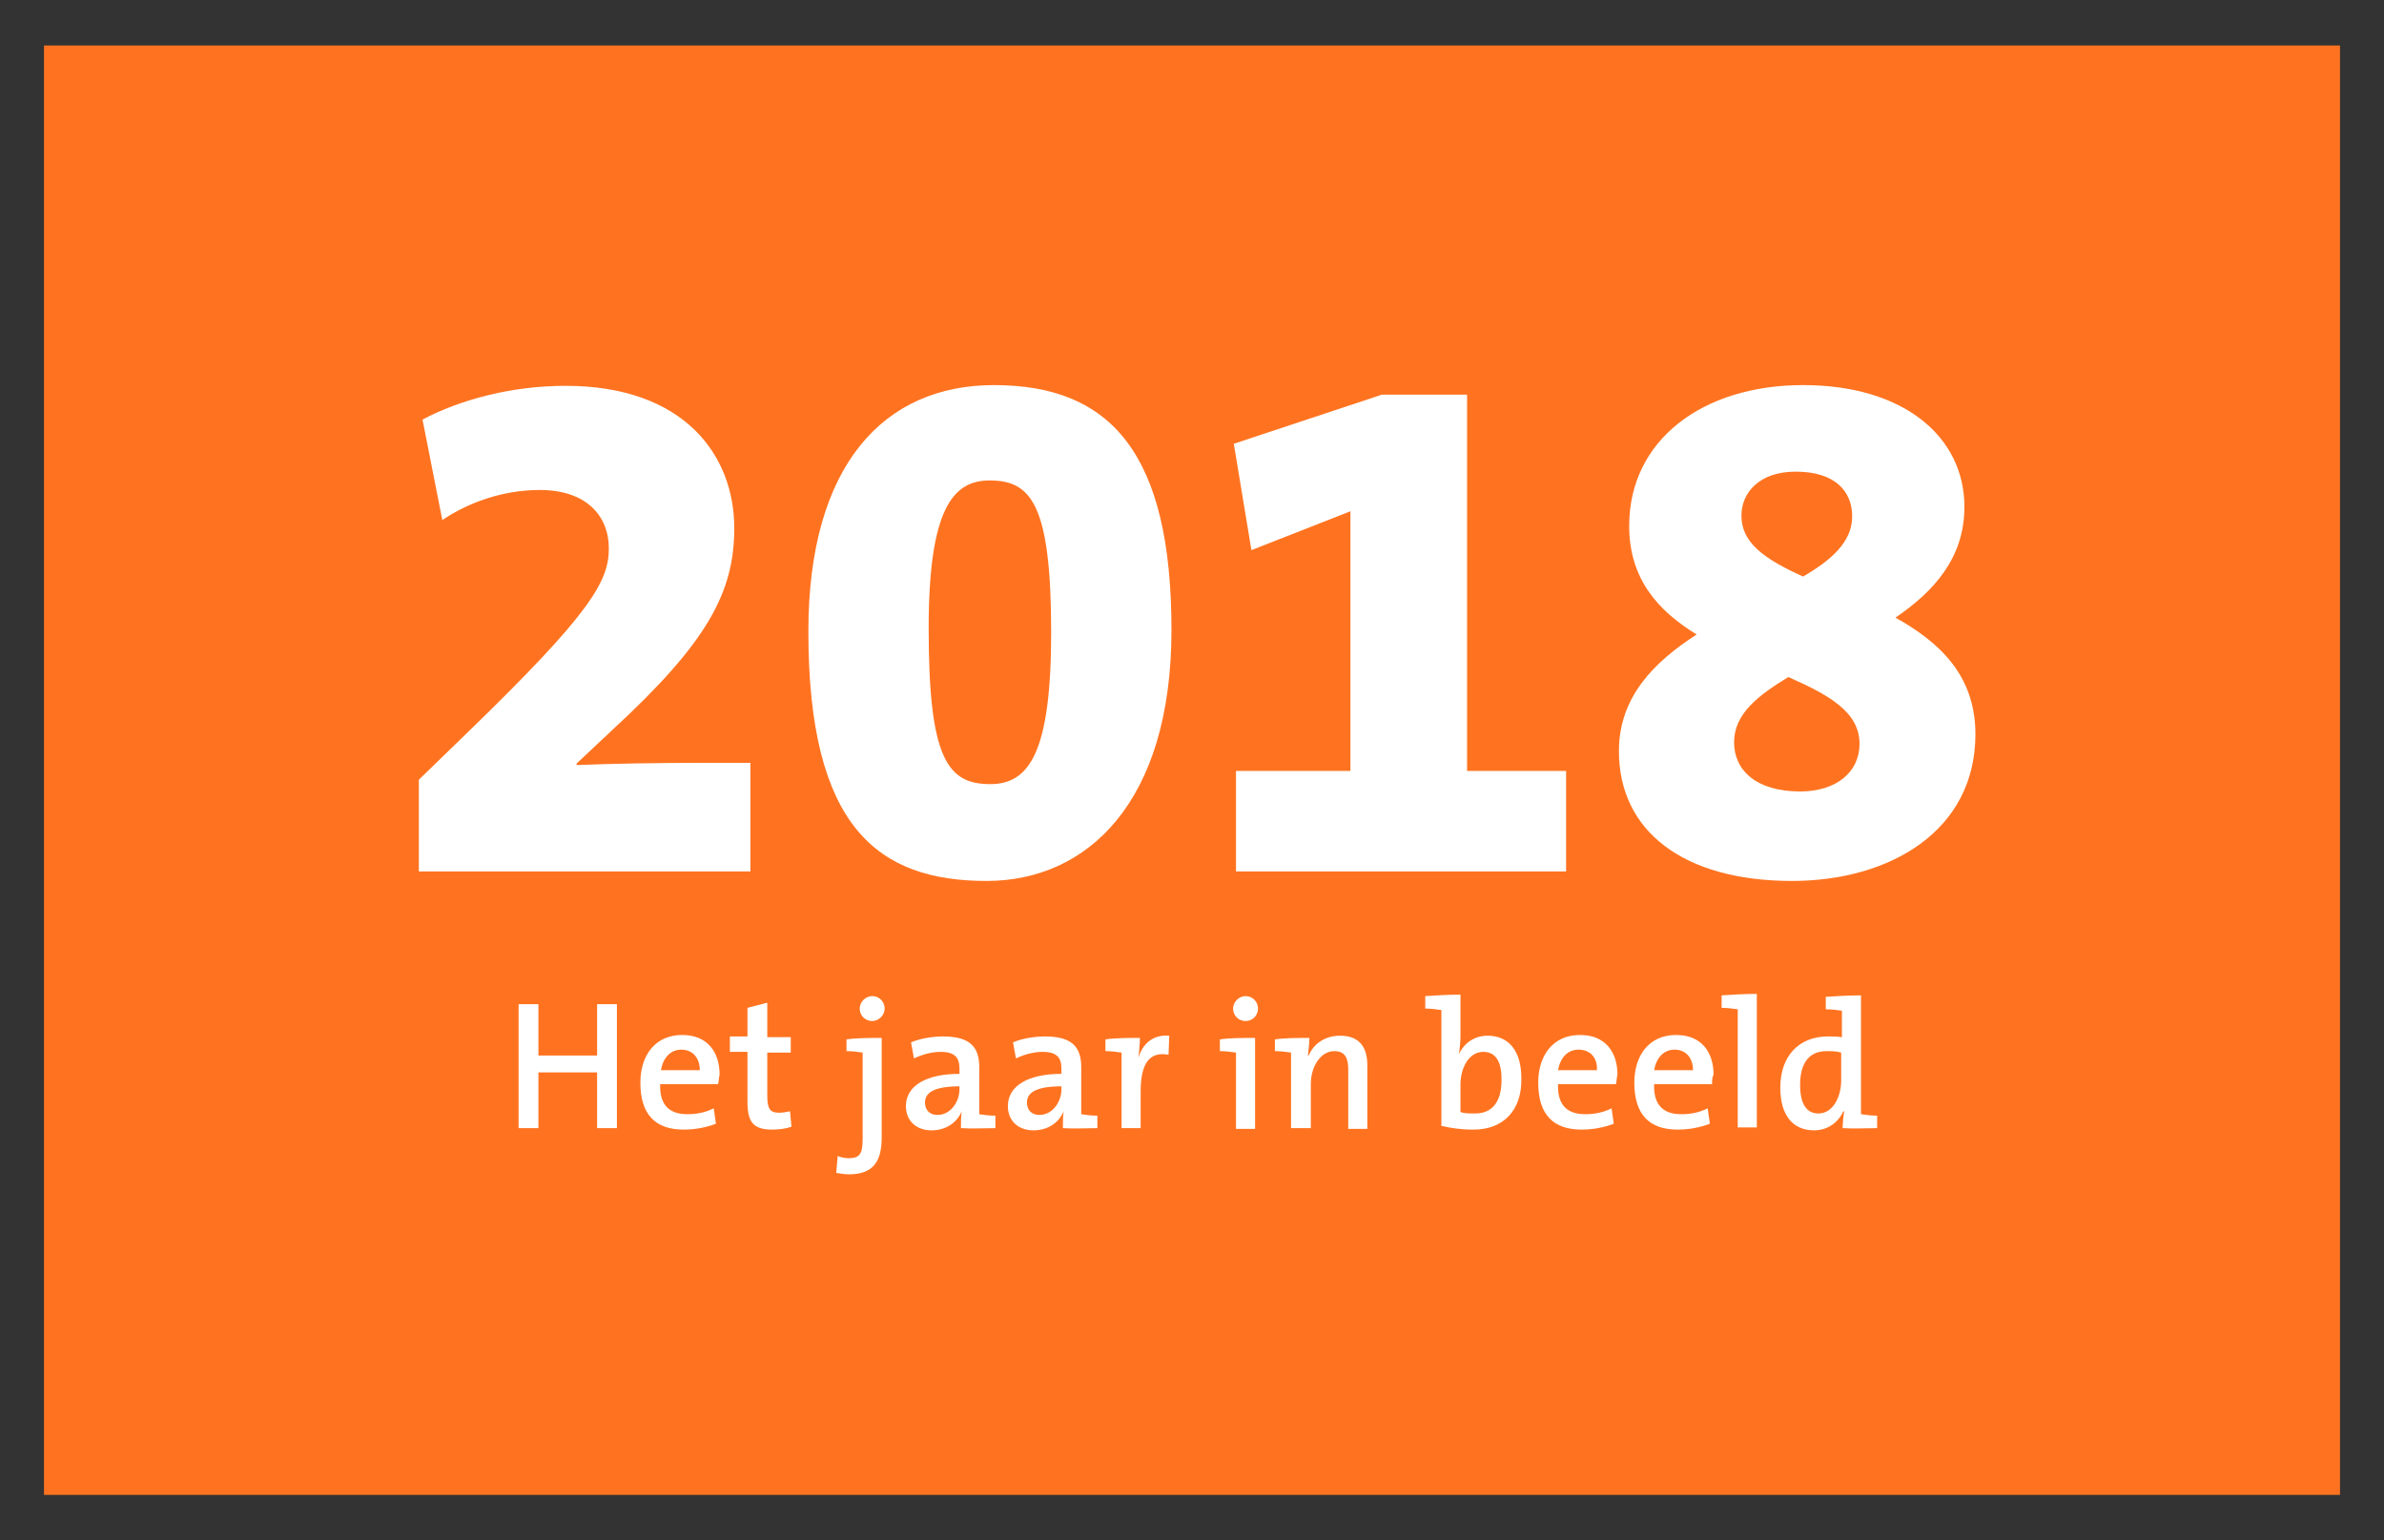 <?xml version="1.0" encoding="utf-8"?>
<!-- Generator: Adobe Illustrator 23.0.1, SVG Export Plug-In . SVG Version: 6.00 Build 0)  -->
<svg version="1.1" id="Layer_1" xmlns="http://www.w3.org/2000/svg" xmlns:xlink="http://www.w3.org/1999/xlink" x="0px" y="0px"
	 viewBox="0 0 325 210" style="enable-background:new 0 0 325 210;" xml:space="preserve">
<rect x="0" y="0" width="325" height="210" fill="#333333" stroke="none"/>
<style type="text/css">
	.st0{fill:#3CC382;}
	.st1{fill:#F07DB9;}
	.st2{fill:#FF7320;}
	.st3{fill:#FFFFFF;}
	.st4{fill:#B84040;}
	.st5{fill:#0987B4;}
	.st6{fill:#B45E8B;}
	.st7{fill:#2D8F62;}
	.st8{fill:#BF9B23;}
	.st9{fill:none;stroke:#B45E8B;}
</style>
<rect x="6" y="6.2" class="st2" width="313" height="197.6"/>
<g>
	<path class="st3" d="M57.1,118.8v-12.5l6.8-6.6C80.4,83.7,83,79.3,83,74.8c0-4.6-3.2-8-9.4-8c-5.2,0-9.9,1.8-13.3,4.1l-2.7-13.7
		c5.1-2.7,12.1-4.6,19.5-4.6c16.2,0,23,9.5,23,19.4c0,8.7-3.6,15.5-16.5,27.4l-5,4.7v0.2c5-0.2,11-0.3,17.1-0.3h6.6v14.8H57.1z"/>
	<path class="st3" d="M134.5,120.1c-14.8,0-24.3-7.3-24.3-34c0-22.7,10.3-33.6,25.3-33.6c16,0,24.2,9.4,24.2,33.4
		C159.7,109.4,148.2,120.1,134.5,120.1z M134.9,65.5c-5,0-8.3,3.9-8.3,20.2c0,17.8,2.6,21.2,8.4,21.2c5.3,0,8.3-4.3,8.3-20.7
		C143.3,68.6,140.5,65.5,134.9,65.5z"/>
	<path class="st3" d="M168.5,118.8v-13.7h15.6V69.7L170.6,75l-2.4-14.5l20.2-6.7H200v51.3h13.5v13.7H168.5z"/>
	<path class="st3" d="M244.3,120.1c-14.8,0-23.6-6.8-23.6-17.7c0-7.3,4.7-12.1,10.6-15.9c-5.4-3.3-9.2-7.7-9.2-14.8
		c0-11.7,10-19.2,23.7-19.2c13.8,0,22,7.1,22,16.6c0,6.9-4.1,11.5-9.4,15.1c5.9,3.3,10.9,7.8,10.9,15.9
		C269.3,113.3,257.6,120.1,244.3,120.1z M243.8,92.3c-4.1,2.5-7.4,5-7.4,8.9c0,3.8,3,6.7,9,6.7c4.9,0,8.1-2.6,8.1-6.5
		C253.5,97,249.2,94.7,243.8,92.3z M244.8,64.3c-5,0-7.4,2.9-7.4,6c0,3.7,3.1,5.9,8.4,8.3c3.8-2.2,6.7-4.7,6.7-8.2
		C252.5,67.1,250.3,64.3,244.8,64.3z"/>
</g>
<g>
	<path class="st3" d="M81.4,153.8v-7.6h-8v7.6h-2.7v-16.9h2.7v7h8v-7h2.7v16.9H81.4z"/>
	<path class="st3" d="M97.9,147.8H90c-0.1,2.8,1.2,4.1,3.7,4.1c1.2,0,2.4-0.2,3.6-0.8l0.3,2.1c-1.3,0.5-2.8,0.8-4.4,0.8
		c-3.8,0-5.9-2-5.9-6.4c0-3.7,2-6.5,5.7-6.5c3.5,0,5.1,2.4,5.1,5.4C98,146.9,98,147.3,97.9,147.8z M92.9,143.1
		c-1.5,0-2.5,1.1-2.8,2.8h5.3C95.4,144.2,94.4,143.1,92.9,143.1z"/>
	<path class="st3" d="M105.3,154c-2.6,0-3.4-1-3.4-3.8v-6.8h-2.4v-2.1h2.4v-3.9l2.7-0.7v4.7h3.2v2.1h-3.2v5.9c0,1.8,0.4,2.3,1.6,2.3
		c0.5,0,1.1-0.1,1.5-0.2l0.2,2.1C107.1,153.9,106.1,154,105.3,154z"/>
	<path class="st3" d="M115.7,160.1c-0.5,0-1.2-0.1-1.7-0.2l0.2-2.3c0.5,0.2,1,0.3,1.5,0.3c1.5,0,1.9-0.6,1.9-2.6v-11.8
		c-0.6-0.1-1.5-0.2-2.2-0.2v-1.6c1.4-0.2,3.2-0.2,4.8-0.2V155C120.2,158.3,119.1,160.1,115.7,160.1z M118.9,139.2
		c-0.9,0-1.7-0.7-1.7-1.7c0-0.9,0.8-1.7,1.7-1.7c1,0,1.7,0.8,1.7,1.7S119.8,139.2,118.9,139.2z"/>
	<path class="st3" d="M131,153.8c0-0.8,0-1.6,0.1-2.3l0,0c-0.6,1.5-2.1,2.6-4.1,2.6c-2.1,0-3.5-1.3-3.5-3.3c0-2.8,2.8-4.4,7.3-4.4
		v-0.7c0-1.5-0.6-2.3-2.6-2.3c-1.2,0-2.6,0.4-3.6,0.9l-0.4-2.2c1.2-0.5,2.8-0.8,4.4-0.8c3.8,0,4.9,1.6,4.9,4.2v6.4
		c0.6,0.1,1.4,0.2,2.2,0.2v1.7C134.3,153.8,132.5,153.9,131,153.8z M130.8,148.1c-3.7,0-4.7,1-4.7,2.2c0,1,0.6,1.7,1.7,1.7
		c1.8,0,3-1.8,3-3.5V148.1z"/>
	<path class="st3" d="M144.9,153.8c0-0.8,0-1.6,0.1-2.3l0,0c-0.6,1.5-2.1,2.6-4.1,2.6c-2.1,0-3.5-1.3-3.5-3.3c0-2.8,2.8-4.4,7.3-4.4
		v-0.7c0-1.5-0.6-2.3-2.6-2.3c-1.2,0-2.6,0.4-3.6,0.9l-0.4-2.2c1.2-0.5,2.8-0.8,4.4-0.8c3.8,0,4.9,1.6,4.9,4.2v6.4
		c0.6,0.1,1.4,0.2,2.2,0.2v1.7C148.2,153.8,146.3,153.9,144.9,153.8z M144.7,148.1c-3.7,0-4.7,1-4.7,2.2c0,1,0.6,1.7,1.7,1.7
		c1.8,0,3-1.8,3-3.5V148.1z"/>
	<path class="st3" d="M159.3,143.8c-2.6-0.5-3.8,1.2-3.8,5v5h-2.6v-10.3c-0.6-0.1-1.5-0.2-2.2-0.2v-1.6c1.4-0.2,3.2-0.2,4.7-0.2
		c0,0.7-0.1,1.8-0.2,2.7h0c0.5-1.7,1.8-3.2,4.2-3L159.3,143.8z"/>
	<path class="st3" d="M168.5,153.8v-10.3c-0.6-0.1-1.5-0.2-2.2-0.2v-1.6c1.4-0.2,3.2-0.2,4.8-0.2v12.4H168.5z M169.8,139.2
		c-0.9,0-1.7-0.7-1.7-1.7c0-0.9,0.8-1.7,1.7-1.7c1,0,1.7,0.8,1.7,1.7S170.8,139.2,169.8,139.2z"/>
	<path class="st3" d="M183.8,153.8v-8c0-1.5-0.4-2.5-1.9-2.5c-1.8,0-3.2,2-3.2,4.5v6H176v-10.3c-0.6-0.1-1.5-0.2-2.2-0.2v-1.6
		c1.4-0.2,3.2-0.2,4.7-0.2c0,0.6-0.1,1.7-0.2,2.4h0.1c0.7-1.6,2.2-2.7,4.3-2.7c2.8,0,3.7,1.8,3.7,4v8.7H183.8z"/>
	<path class="st3" d="M200.9,154c-1.8,0-3-0.2-4.4-0.5v-15.8c-0.6-0.1-1.5-0.2-2.2-0.2v-1.7c1.4-0.1,3.2-0.2,4.8-0.2v5.7
		c0,0.7-0.1,1.7-0.2,2.4h0c0.7-1.5,2.1-2.5,3.9-2.5c2.9,0,4.6,2.1,4.6,5.8C207.5,151.3,205,154,200.9,154z M202.2,143.4
		c-2,0-3.1,2.3-3.1,4.4v3.8c0.5,0.2,1.2,0.2,2,0.2c2.1,0,3.6-1.3,3.6-4.6C204.7,144.7,203.9,143.4,202.2,143.4z"/>
	<path class="st3" d="M220.3,147.8h-7.9c-0.1,2.8,1.2,4.1,3.7,4.1c1.2,0,2.4-0.2,3.6-0.8l0.3,2.1c-1.3,0.5-2.8,0.8-4.4,0.8
		c-3.8,0-5.9-2-5.9-6.4c0-3.7,2-6.5,5.7-6.5c3.5,0,5.1,2.4,5.1,5.4C220.4,146.9,220.4,147.3,220.3,147.8z M215.2,143.1
		c-1.5,0-2.5,1.1-2.8,2.8h5.3C217.8,144.2,216.8,143.1,215.2,143.1z"/>
	<path class="st3" d="M233.4,147.8h-7.9c-0.1,2.8,1.2,4.1,3.7,4.1c1.2,0,2.4-0.2,3.6-0.8l0.3,2.1c-1.3,0.5-2.8,0.8-4.4,0.8
		c-3.8,0-5.9-2-5.9-6.4c0-3.7,2-6.5,5.7-6.5c3.5,0,5.1,2.4,5.1,5.4C233.4,146.9,233.4,147.3,233.4,147.8z M228.3,143.1
		c-1.5,0-2.5,1.1-2.8,2.8h5.3C230.8,144.2,229.8,143.1,228.3,143.1z"/>
	<path class="st3" d="M236.9,153.8v-16.2c-0.6-0.1-1.5-0.2-2.2-0.2v-1.7c1.4-0.1,3.2-0.2,4.8-0.2v18.2H236.9z"/>
	<path class="st3" d="M251.2,153.8c0-0.7,0.1-1.6,0.2-2.3h-0.1c-0.7,1.5-2.1,2.6-4,2.6c-3,0-4.6-2.2-4.6-5.8c0-4.3,2.5-7,6.5-7
		c0.6,0,1.2,0,1.9,0.1v-3.6c-0.6-0.1-1.4-0.2-2.2-0.2v-1.7c1.4-0.1,3.2-0.2,4.8-0.2v16.2c0.6,0.1,1.5,0.2,2.2,0.2v1.7
		C254.5,153.8,252.7,153.9,251.2,153.8z M251,143.5c-0.7-0.2-1.3-0.2-2-0.2c-2.1,0-3.6,1.3-3.6,4.6c0,2.5,0.8,3.9,2.5,3.9
		c2,0,3.1-2.3,3.1-4.5V143.5z"/>
</g>
</svg>
